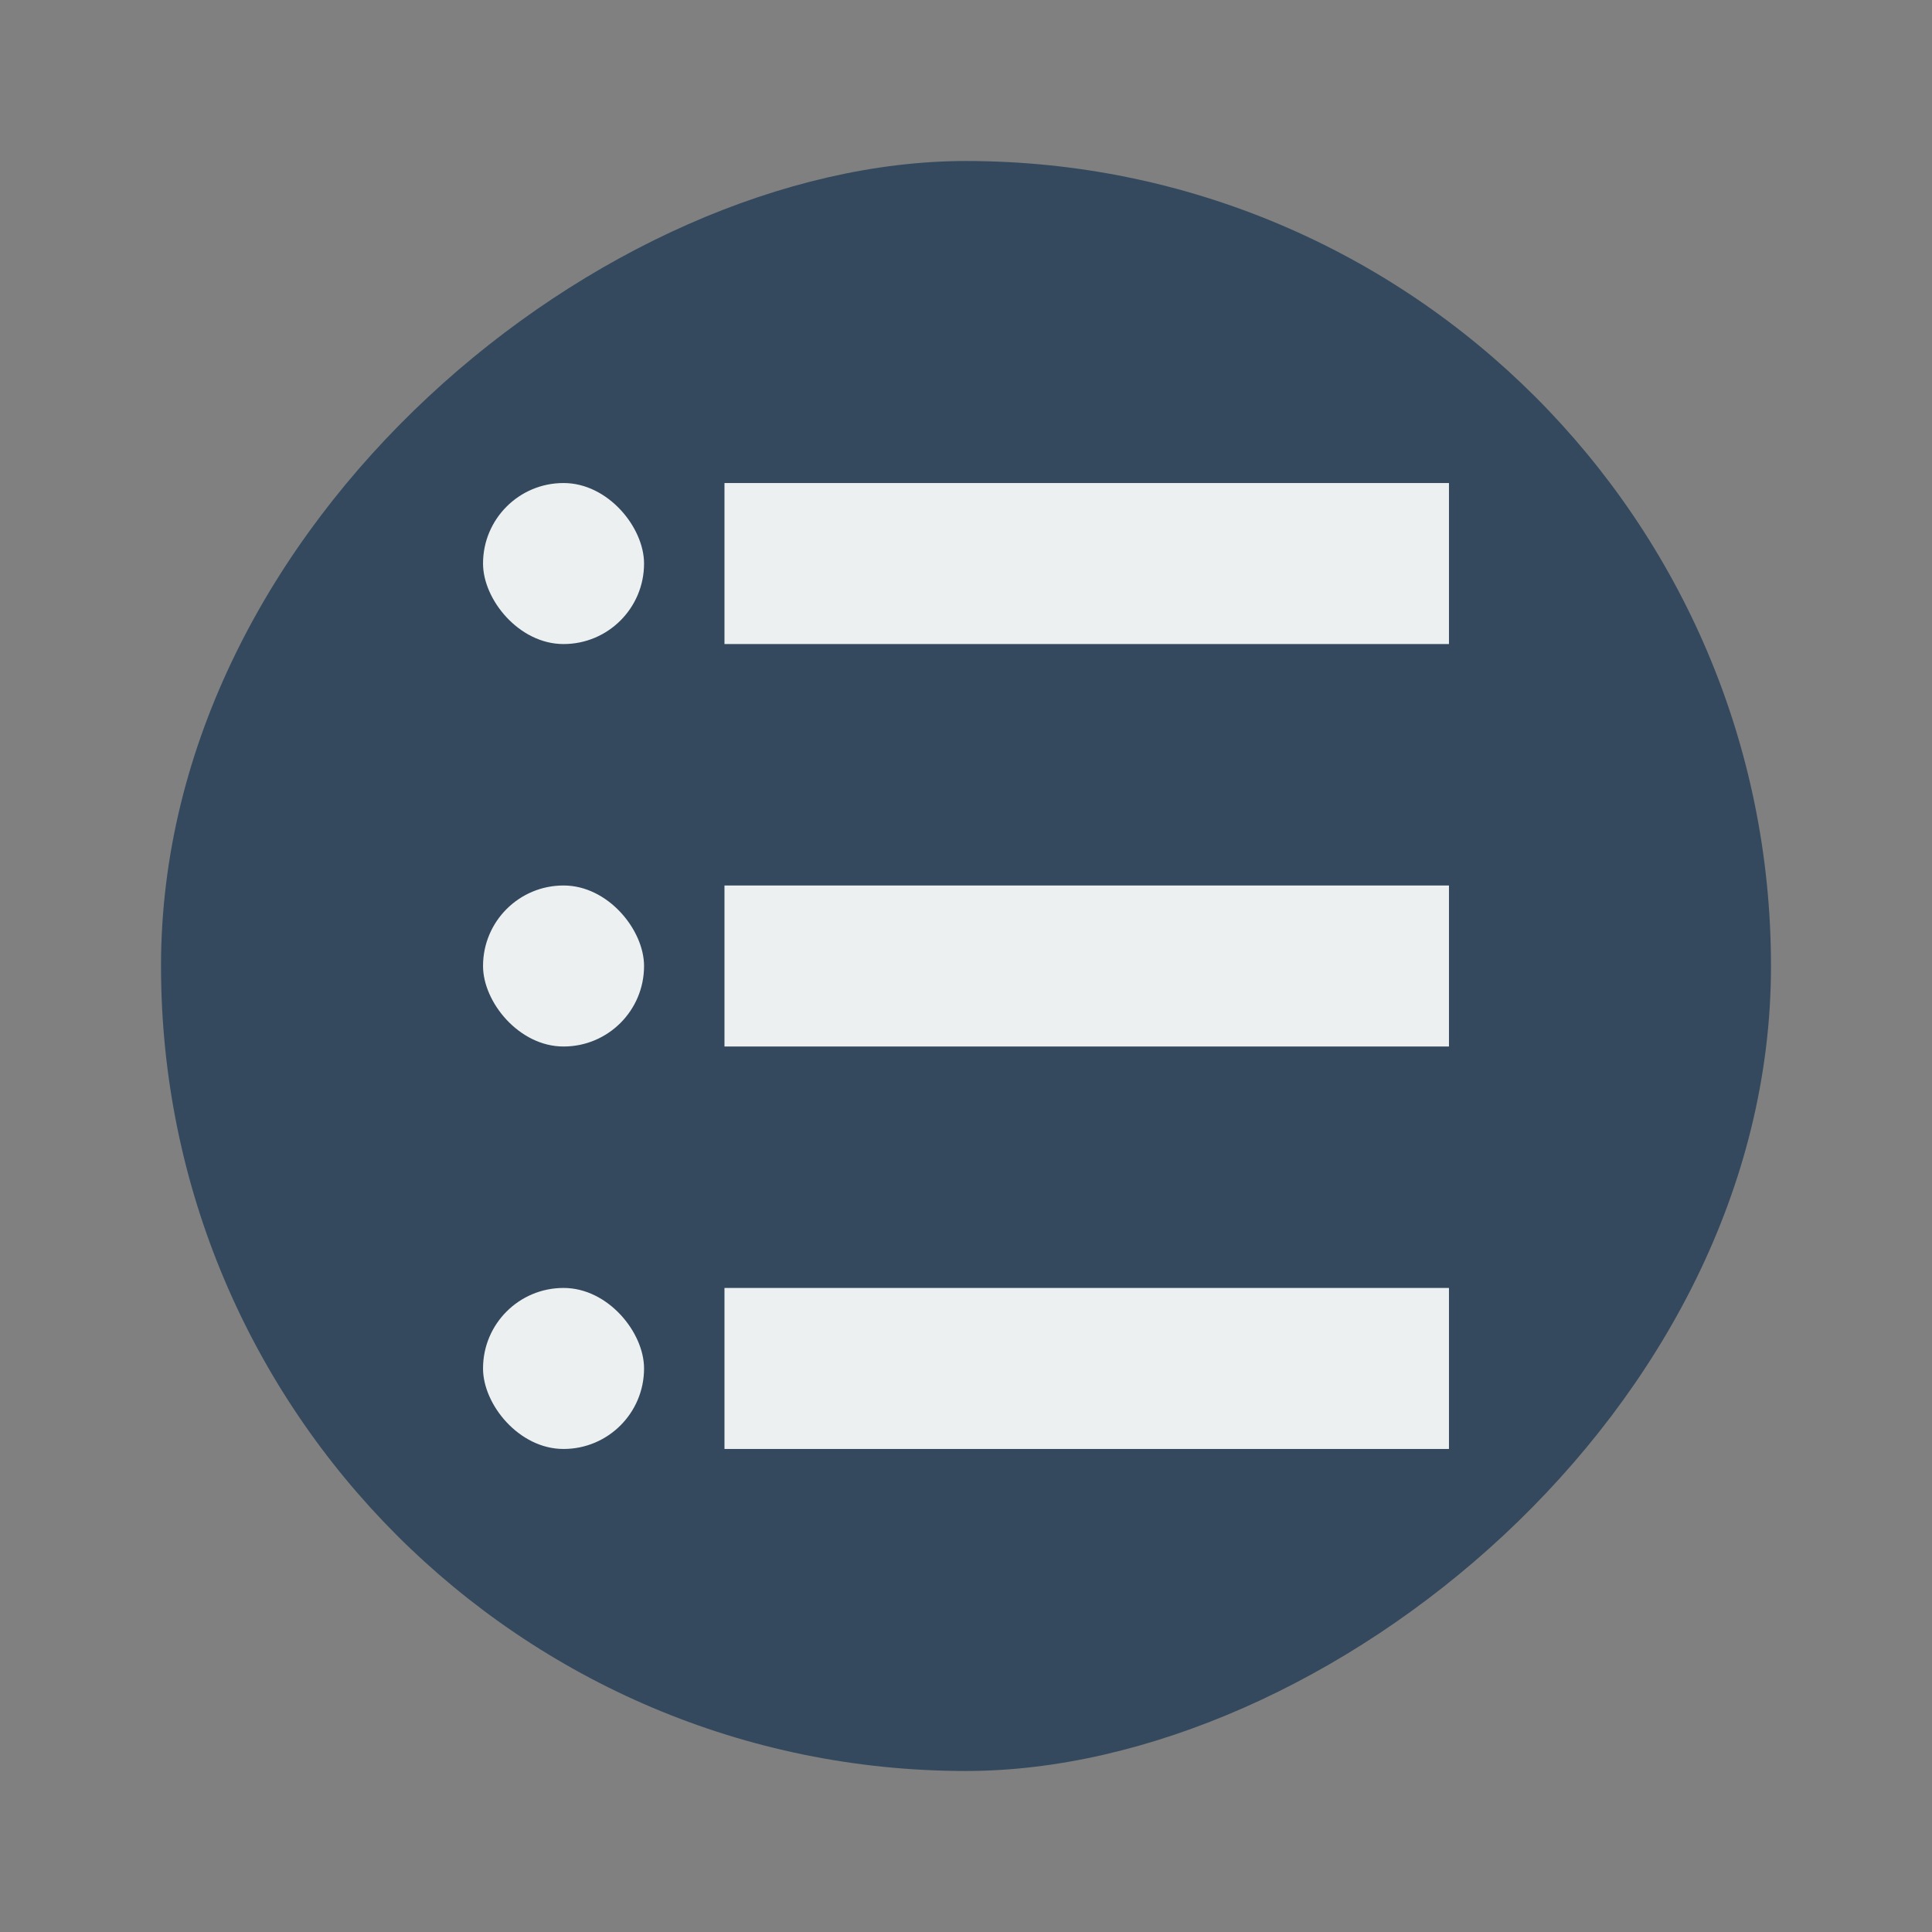 <?xml version="1.0" encoding="UTF-8" standalone="no"?>
<!-- Created with Inkscape (http://www.inkscape.org/) -->

<svg
   xmlns:dc="http://purl.org/dc/elements/1.1/"
   xmlns:cc="http://creativecommons.org/ns#"
   xmlns:rdf="http://www.w3.org/1999/02/22-rdf-syntax-ns#"
   xmlns:svg="http://www.w3.org/2000/svg"
   xmlns="http://www.w3.org/2000/svg"
   xmlns:sodipodi="http://sodipodi.sourceforge.net/DTD/sodipodi-0.dtd"
   xmlns:inkscape="http://www.inkscape.org/namespaces/inkscape"
   width="48"
   height="48"
   id="svg2"
   version="1.1"
   inkscape:version="0.48+devel r12691"
   viewBox="0 0 13.547 13.547"
   sodipodi:docname="session-properties.svg">
  <rect x="0" y="0" width="13.547" height="13.547" fill="#808080" stroke="none"/>
  <defs
     id="defs4" />
  <sodipodi:namedview
     id="base"
     pagecolor="#ffffff"
     bordercolor="#666666"
     borderopacity="1.0"
     inkscape:pageopacity="0.0"
     inkscape:pageshadow="2"
     inkscape:zoom="11.283271"
     inkscape:cx="25.359058"
     inkscape:cy="32.252397"
     inkscape:document-units="px"
     inkscape:current-layer="layer1"
     showgrid="false"
     units="px"
     inkscape:showpageshadow="false"
     borderlayer="true">
    <sodipodi:guide
       position="9,39"
       orientation="30,0"
       id="guide3266" />
    <sodipodi:guide
       position="9,9"
       orientation="0,30"
       id="guide3268" />
    <sodipodi:guide
       position="39,39"
       orientation="0,-30"
       id="guide3272" />
  </sodipodi:namedview>
  <g
     inkscape:label="Capa 1"
     inkscape:groupmode="layer"
     id="layer1"
     transform="translate(0,-283.453)">
    <rect
       style="fill:none;fill-opacity:1;fill-rule:evenodd;stroke:none"
       id="rect3262"
       width="1.129"
       height="1.129"
       x="0"
       y="289.662"
       ry="0.564" />
    <rect
       ry="0.564"
       y="289.662"
       x="12.418"
       height="1.129"
       width="1.129"
       id="rect3274"
       style="fill:none;fill-opacity:1;fill-rule:evenodd;stroke:none" />
    <rect
       ry="0.564"
       y="-7.338"
       x="283.453"
       height="1.129"
       width="1.129"
       id="rect3276"
       style="fill:none;fill-opacity:1;fill-rule:evenodd;stroke:none"
       transform="matrix(0,1,-1,0,0,0)" />
    <rect
       style="fill:none;fill-opacity:1;fill-rule:evenodd;stroke:none"
       id="rect3278"
       width="1.129"
       height="1.129"
       x="295.871"
       y="-7.338"
       ry="0.564"
       transform="matrix(0,1,-1,0,0,0)" />
    <rect
       transform="matrix(0,1,-1,0,0,0)"
       style="fill:#34495e;fill-opacity:1;fill-rule:evenodd;stroke:none"
       id="rect3361"
       width="11.289"
       height="11.289"
       x="284.582"
       y="-12.418"
       ry="5.644" />
    <rect
       ry="0"
       y="-11.007"
       x="-294.46"
       height="8.467"
       width="8.467"
       id="rect3367"
       style="fill:none;fill-opacity:1;fill-rule:evenodd;stroke:none"
       transform="matrix(0,-1,-1,0,0,0)" />
    <rect
       style="fill:none;fill-opacity:1;fill-rule:evenodd;stroke:none"
       id="rect3365"
       width="1.976"
       height="1.976"
       x="2.54"
       y="285.993"
       ry="0" />
    <rect
       style="fill:#ecf0f1;fill-opacity:1;fill-rule:evenodd;stroke:none"
       id="rect3363"
       width="1.129"
       height="1.129"
       x="3.387"
       y="286.84"
       ry="0.564" />
    <rect
       ry="0"
       y="285.993"
       x="5.08"
       height="1.976"
       width="5.927"
       id="rect3369"
       style="fill:none;fill-opacity:1;fill-rule:evenodd;stroke:none" />
    <rect
       transform="matrix(0,1,-1,0,0,0)"
       style="fill:none;fill-opacity:1;fill-rule:evenodd;stroke:none"
       id="rect3373"
       width="0.564"
       height="0.564"
       x="287.149"
       y="-5.08"
       ry="0.282" />
    <rect
       ry="0"
       y="286.84"
       x="5.08"
       height="1.129"
       width="5.08"
       id="rect3375"
       style="fill:#ecf0f1;fill-opacity:1;fill-rule:evenodd;stroke:none" />
    <rect
       ry="0.423"
       y="-3.387"
       x="285.993"
       height="0.847"
       width="0.847"
       id="rect3377"
       style="fill:none;fill-opacity:1;fill-rule:evenodd;stroke:none"
       transform="matrix(0,1,-1,0,0,0)" />
    <rect
       transform="matrix(0,1,-1,0,0,0)"
       style="fill:none;fill-opacity:1;fill-rule:evenodd;stroke:none"
       id="rect3379"
       width="0.847"
       height="0.847"
       x="286.867"
       y="-11.007"
       ry="0.423" />
    <rect
       ry="0.564"
       y="289.662"
       x="3.387"
       height="1.129"
       width="1.129"
       id="rect3383"
       style="fill:#ecf0f1;fill-opacity:1;fill-rule:evenodd;stroke:none" />
    <rect
       style="fill:#ecf0f1;fill-opacity:1;fill-rule:evenodd;stroke:none"
       id="rect3385"
       width="5.08"
       height="1.129"
       x="5.08"
       y="289.662"
       ry="0" />
    <rect
       ry="0"
       y="292.484"
       x="2.54"
       height="1.976"
       width="1.976"
       id="rect3401"
       style="fill:none;fill-opacity:1;fill-rule:evenodd;stroke:none" />
    <rect
       ry="0.564"
       y="292.484"
       x="3.387"
       height="1.129"
       width="1.129"
       id="rect3395"
       style="fill:#ecf0f1;fill-opacity:1;fill-rule:evenodd;stroke:none" />
    <rect
       style="fill:none;fill-opacity:1;fill-rule:evenodd;stroke:none"
       id="rect3403"
       width="5.927"
       height="1.976"
       x="5.08"
       y="292.484"
       ry="0" />
    <rect
       transform="matrix(0,1,-1,0,0,0)"
       style="fill:none;fill-opacity:1;fill-rule:evenodd;stroke:none"
       id="rect3399"
       width="0.847"
       height="0.847"
       x="293.613"
       y="-3.387"
       ry="0.423" />
    <rect
       style="fill:#ecf0f1;fill-opacity:1;fill-rule:evenodd;stroke:none"
       id="rect3397"
       width="5.08"
       height="1.129"
       x="5.08"
       y="292.484"
       ry="0" />
  </g>
</svg>
